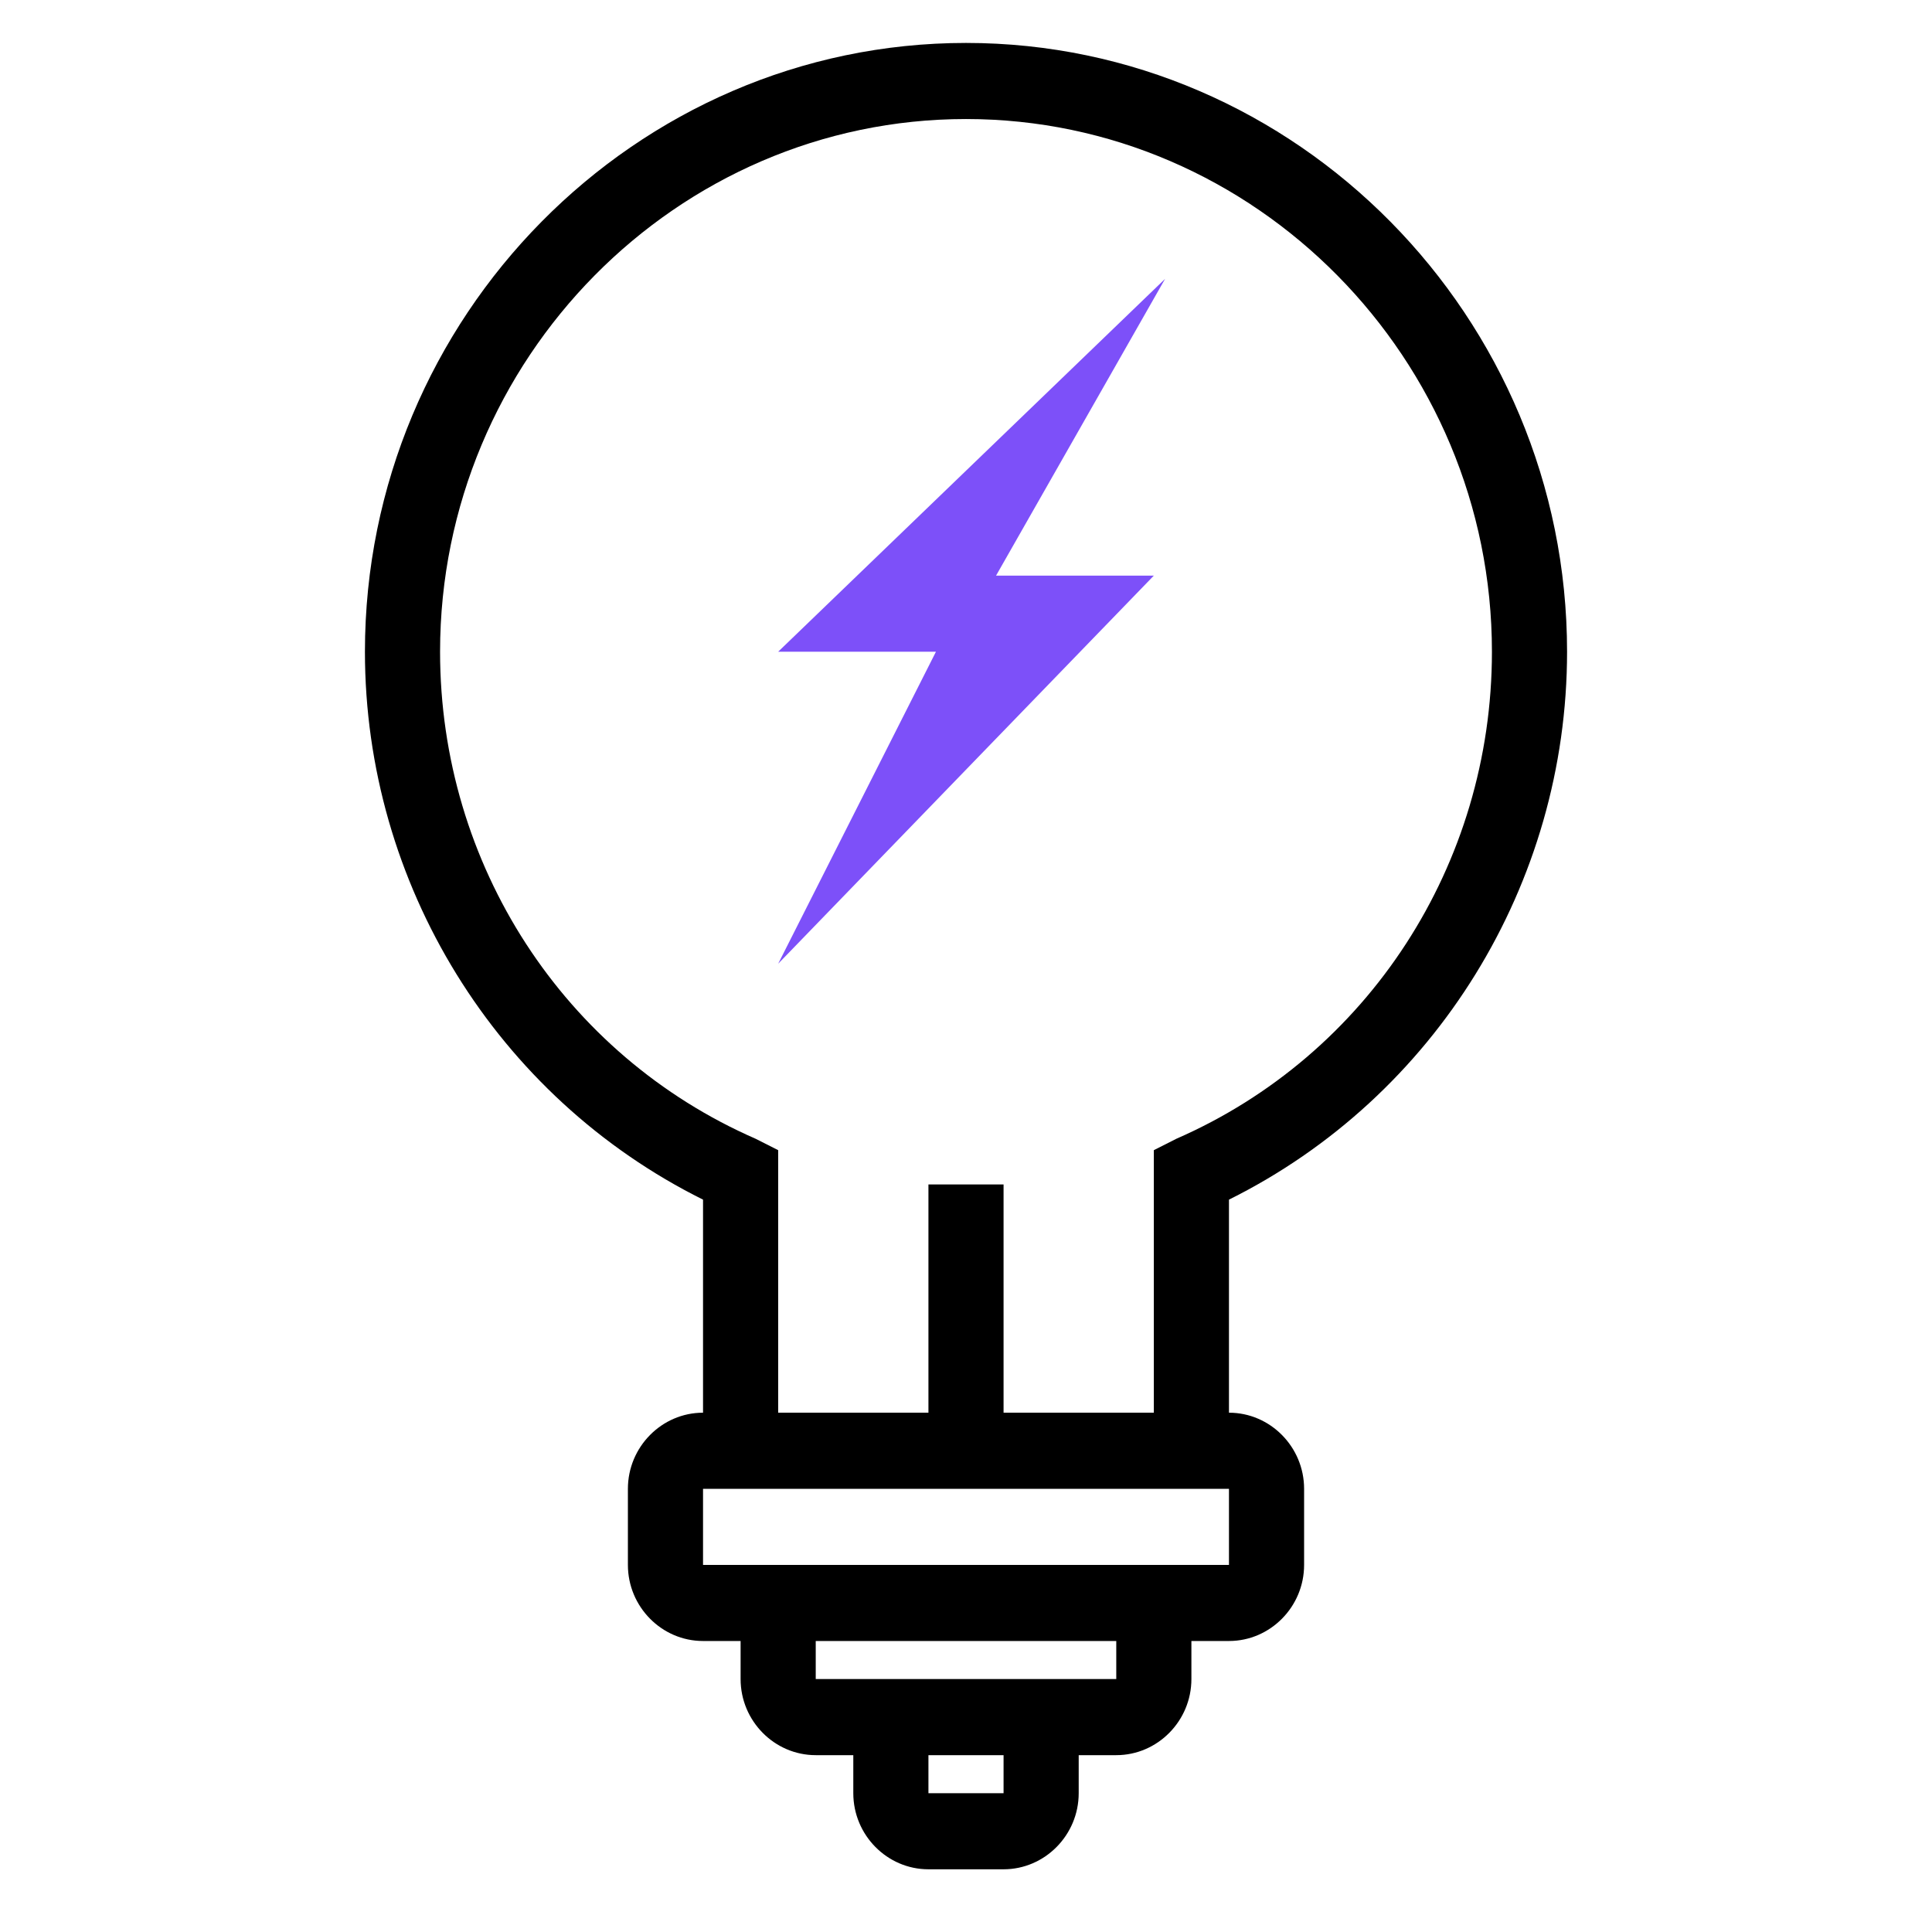 <svg  width="50" height="50" viewBox="0 0 90 90" fill="currentColor" xmlns="http://www.w3.org/2000/svg">
<path d="M36.25 44.894L43.6 30.36H36.25L54.275 12.989L46.4 26.815H53.75L36.25 44.894Z" fill="#7D50F9"/>
<path d="M73 30.36C73 14.762 60.4 2 45 2C29.6 2 17 14.762 17 30.36C17 41.172 23.125 51.098 32.75 55.884V65.809C30.825 65.809 29.25 67.405 29.25 69.355V72.9C29.25 74.849 30.825 76.444 32.75 76.444H34.5V78.217C34.5 80.167 36.075 81.762 38 81.762H39.75V83.534C39.75 85.484 41.325 87.079 43.25 87.079H46.75C48.675 87.079 50.25 85.484 50.25 83.534V81.762H52C53.925 81.762 55.5 80.167 55.5 78.217V76.444H57.25C59.175 76.444 60.75 74.849 60.75 72.9V69.355C60.75 67.405 59.175 65.809 57.25 65.809V55.884C66.875 51.098 73 41.172 73 30.36ZM46.75 83.534H43.25V81.762H46.75V83.534ZM52 78.217H38V76.444H52V78.217ZM57.25 72.9H32.75V69.355H57.25V72.9ZM54.8 53.048L53.75 53.579V65.809H46.75V55.175H43.25V65.809H36.25V53.579L35.2 53.048C26.275 49.148 20.5 40.286 20.5 30.36C20.5 16.712 31.525 5.545 45 5.545C58.475 5.545 69.5 16.712 69.5 30.36C69.5 40.286 63.725 49.148 54.8 53.048Z" fill="currentColor"/>
</svg>
